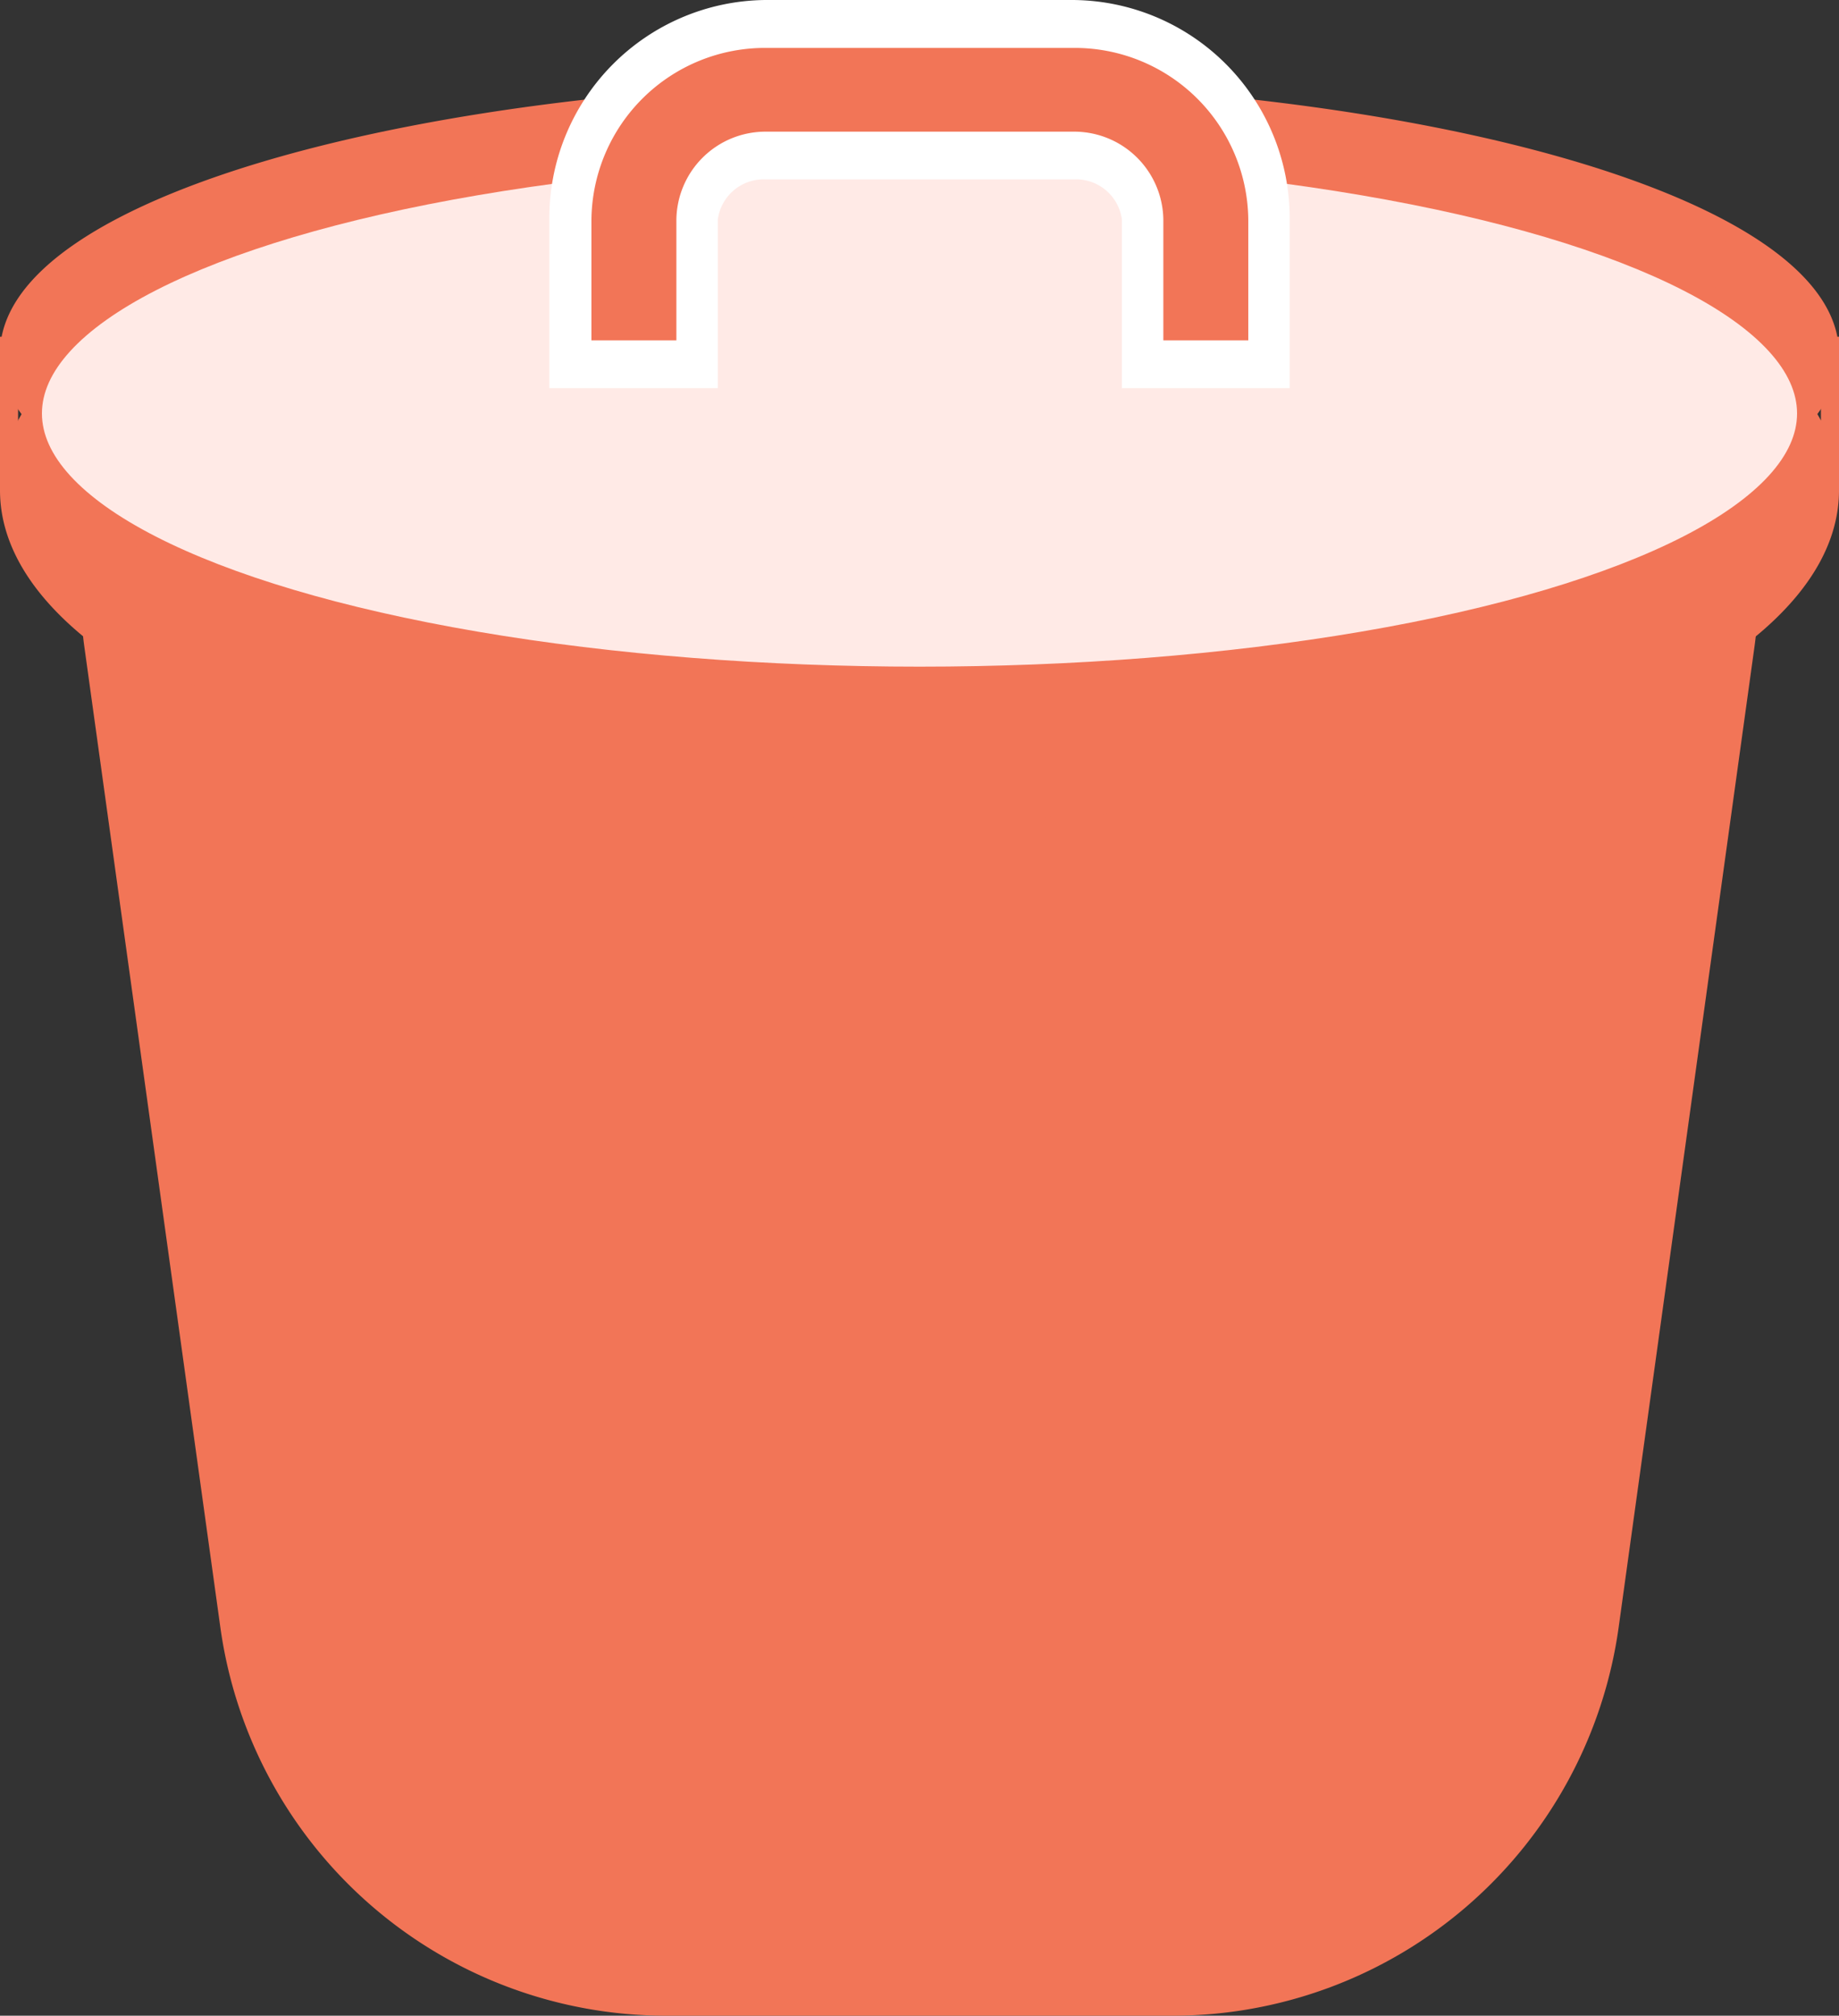 <svg xmlns="http://www.w3.org/2000/svg" viewBox="0 0 101.74 111.45"><rect x="0" y="0" width="101.74" height="111.45" fill="#333333" stroke="none"/><defs><style>.cls-1,.cls-4{fill:#f27557;}.cls-1,.cls-2,.cls-3,.cls-4,.cls-5{stroke:#f27557;stroke-miterlimit:10;}.cls-1{stroke-width:4px;}.cls-2,.cls-6{fill:#fff;}.cls-3{fill:none;}.cls-5{fill:#ffeae6;}</style></defs><g id="Layer_2" data-name="Layer 2"><g id="Layer_2-2" data-name="Layer 2"><g id="delete"><path class="cls-1" d="M82.41,20.85H19.33A12.82,12.82,0,0,0,6.64,35.43l7.53,54.26a22.9,22.9,0,0,0,22.69,19.76h28A22.91,22.91,0,0,0,87.57,89.69l7.52-54.26A12.81,12.81,0,0,0,82.41,20.85Z"/><line class="cls-2" x1="0.5" y1="18.62" x2="0.5" y2="27.11"/><path class="cls-3" d="M99.92,22.86a8,8,0,0,1,1.32,4.25V18.62A8,8,0,0,1,99.92,22.86Z"/><path class="cls-4" d="M50.87,37.36C27,37.36,7,31.17,1.81,22.86A8,8,0,0,0,.5,27.11c0,10.35,22.55,18.75,50.37,18.75s50.37-8.4,50.37-18.75a8,8,0,0,0-1.32-4.25C94.75,31.17,74.76,37.36,50.87,37.36Z"/><path class="cls-4" d="M50.87,11.57c23.89,0,43.88,4.82,49.05,11.29a5.31,5.31,0,0,0,1.32-3.31C101.24,11.49,78.69,5,50.87,5S.5,11.49.5,19.55a5.29,5.29,0,0,0,1.31,3.31C7,16.39,27,11.57,50.87,11.57Z"/><ellipse class="cls-5" cx="50.87" cy="22.86" rx="49.05" ry="14.5"/><path class="cls-6" d="M62.07,21.46V12.15a2.56,2.56,0,0,0-2.68-2.23h-17a2.56,2.56,0,0,0-2.68,2.23v9.31H30.39V12.15A12.07,12.07,0,0,1,42.35,0h17a12.07,12.07,0,0,1,12,12.15v9.31Z"/><path class="cls-6" d="M63.62,19.53V12.15A4.2,4.2,0,0,0,59.39,8h-17a4.2,4.2,0,0,0-4.23,4.16v7.38H31.94V12.15A10.33,10.33,0,0,1,42.35,1.93h17a10.32,10.32,0,0,1,10.4,10.22v7.38Z"/><path class="cls-4" d="M68.56,18.32h-3.7V12.15a5.43,5.43,0,0,0-5.47-5.37h-17a5.43,5.43,0,0,0-5.47,5.37v6.17h-3.7V12.15a9.1,9.1,0,0,1,9.17-9h17a9.1,9.1,0,0,1,9.17,9Z"/></g></g></g></svg>